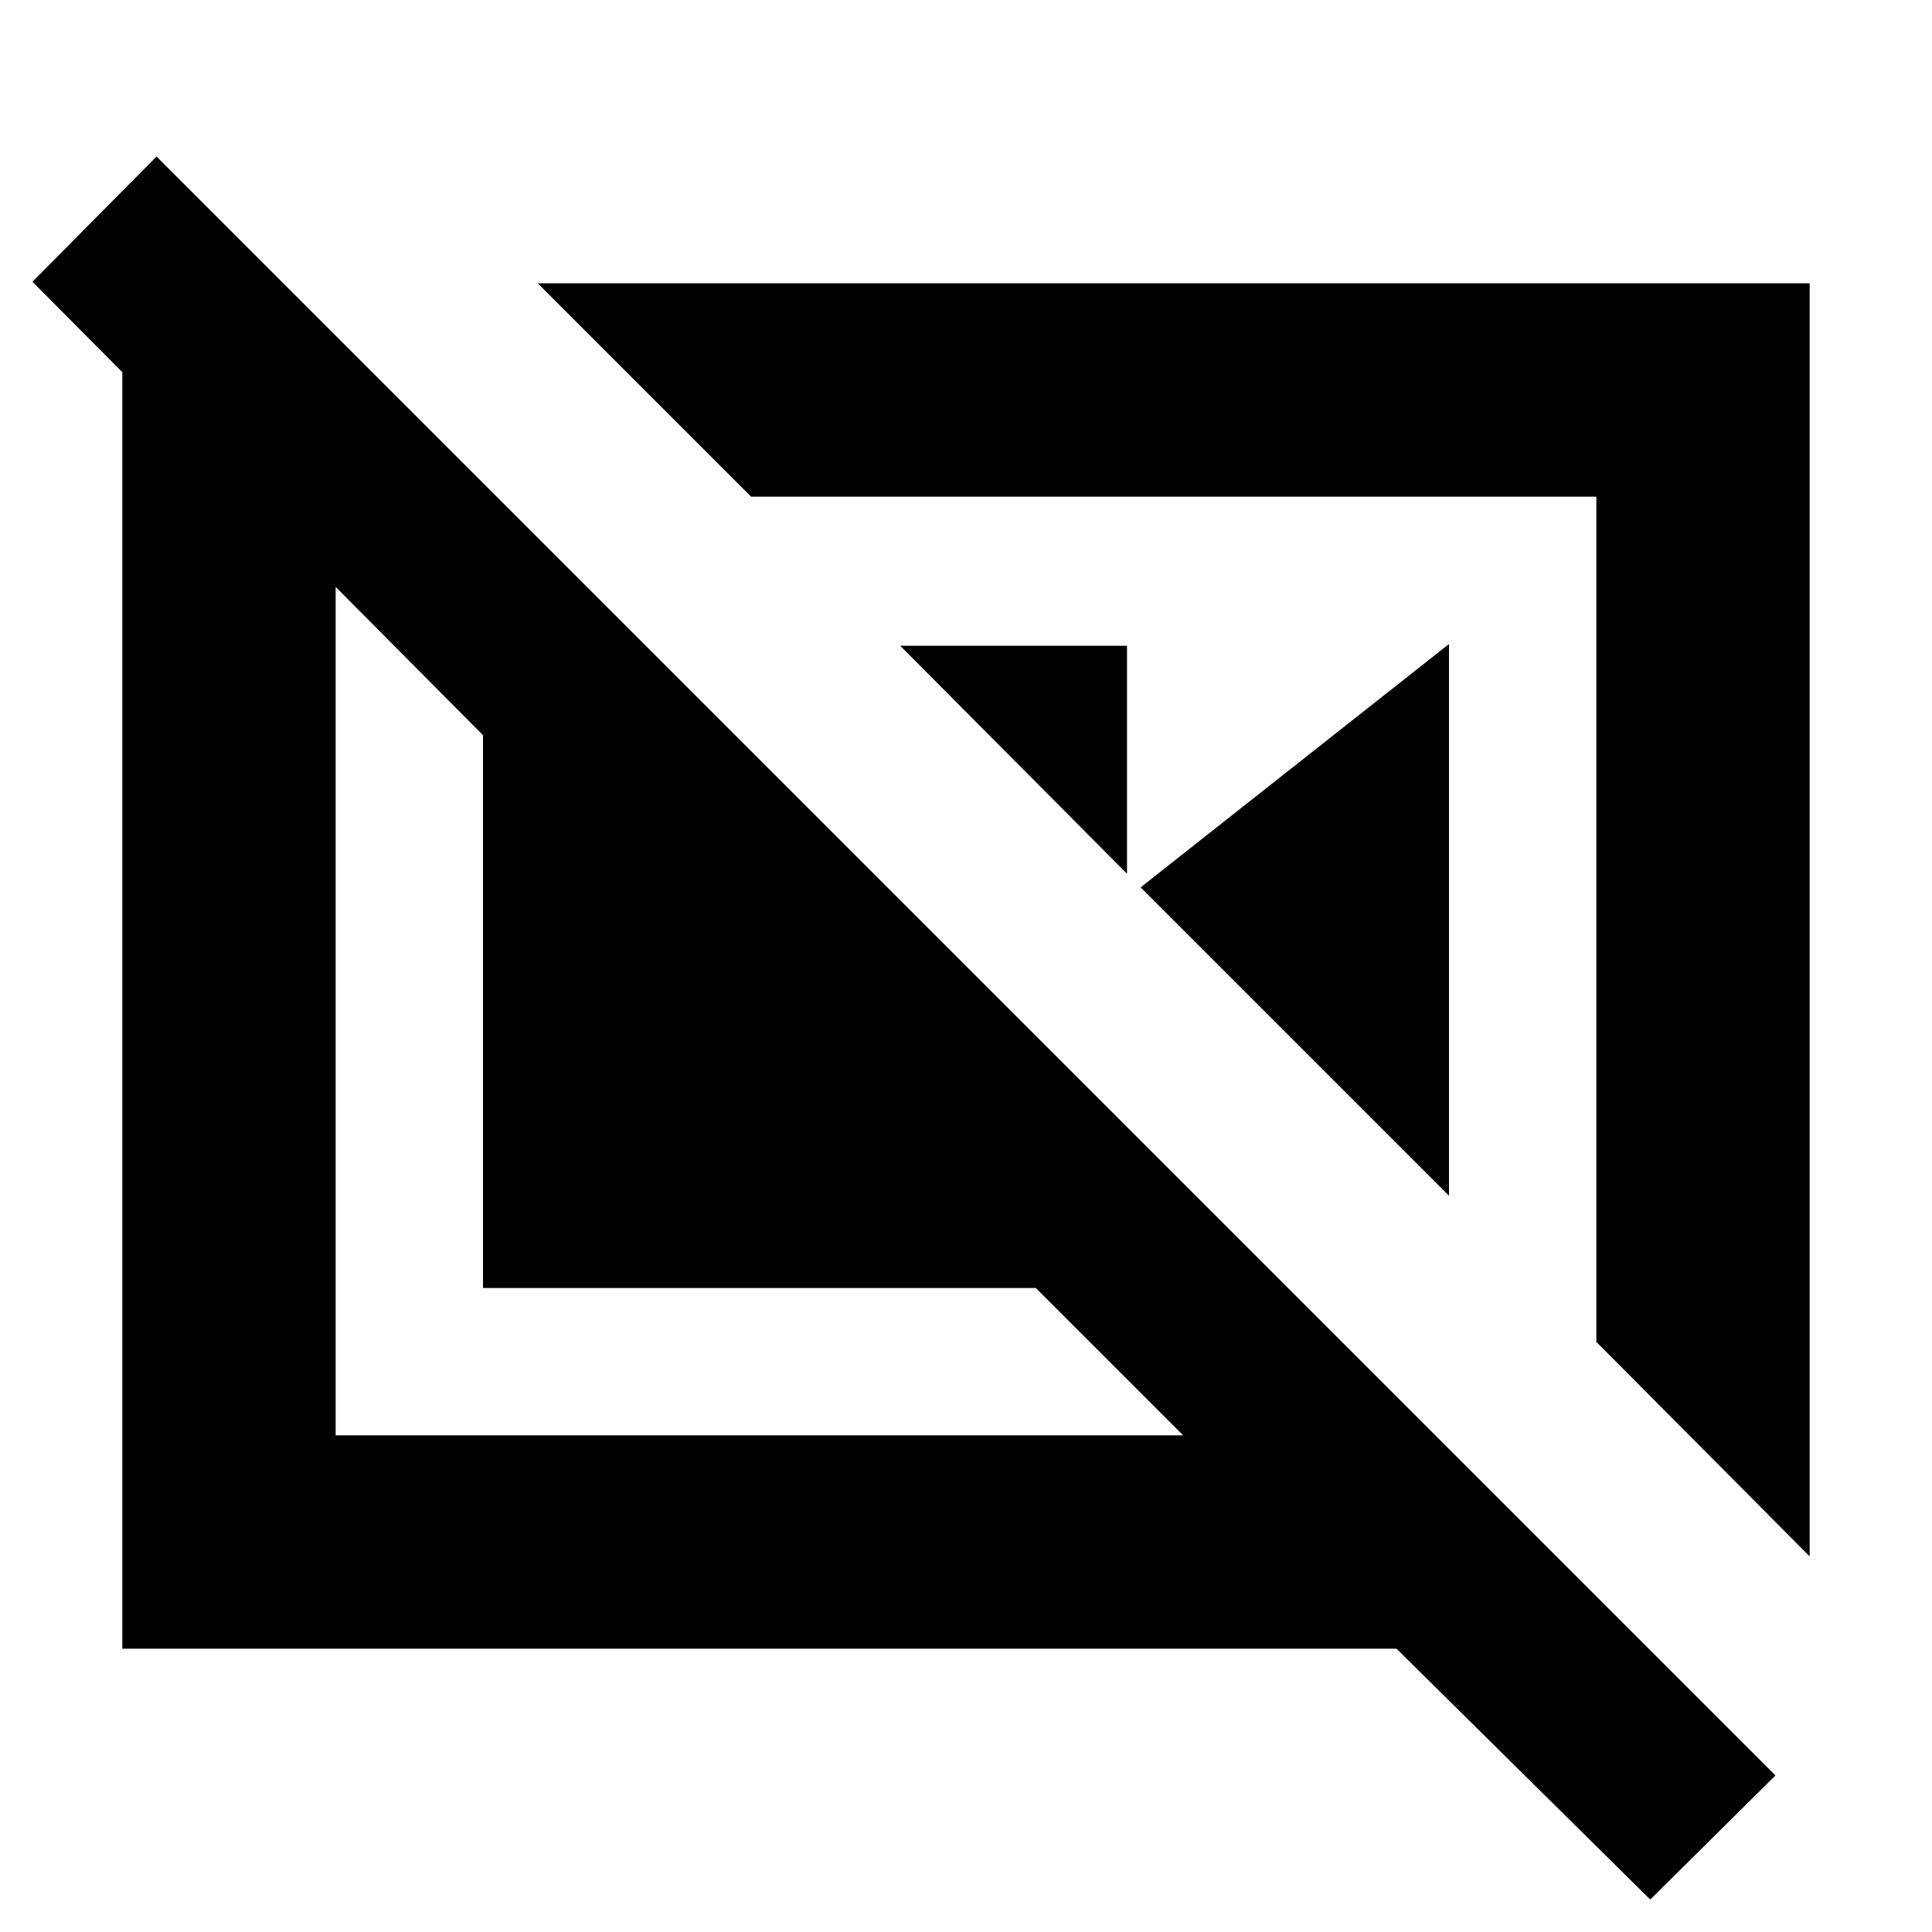 <svg xmlns="http://www.w3.org/2000/svg" height="24" viewBox="0 -960 960 960" width="24"><path d="M447.305-639.13H560v113.26L447.305-639.13Zm119.478 120.043L720-640v274.13L566.783-519.087Zm226.434 225.869 106.001 106.566v-632.566H267.217l106.001 106.001h419.999v419.999ZM144.173-815.827l102.61 102.61h-80v466.434h421.129L514.695-320H240v-274.695L16.13-820l61.652-62.218L882.218-77.782 820-16.13 693.913-140.782H60.782v-675.045h83.391Zm440.045 313.609Zm-205.87 45.87Z"/></svg>
